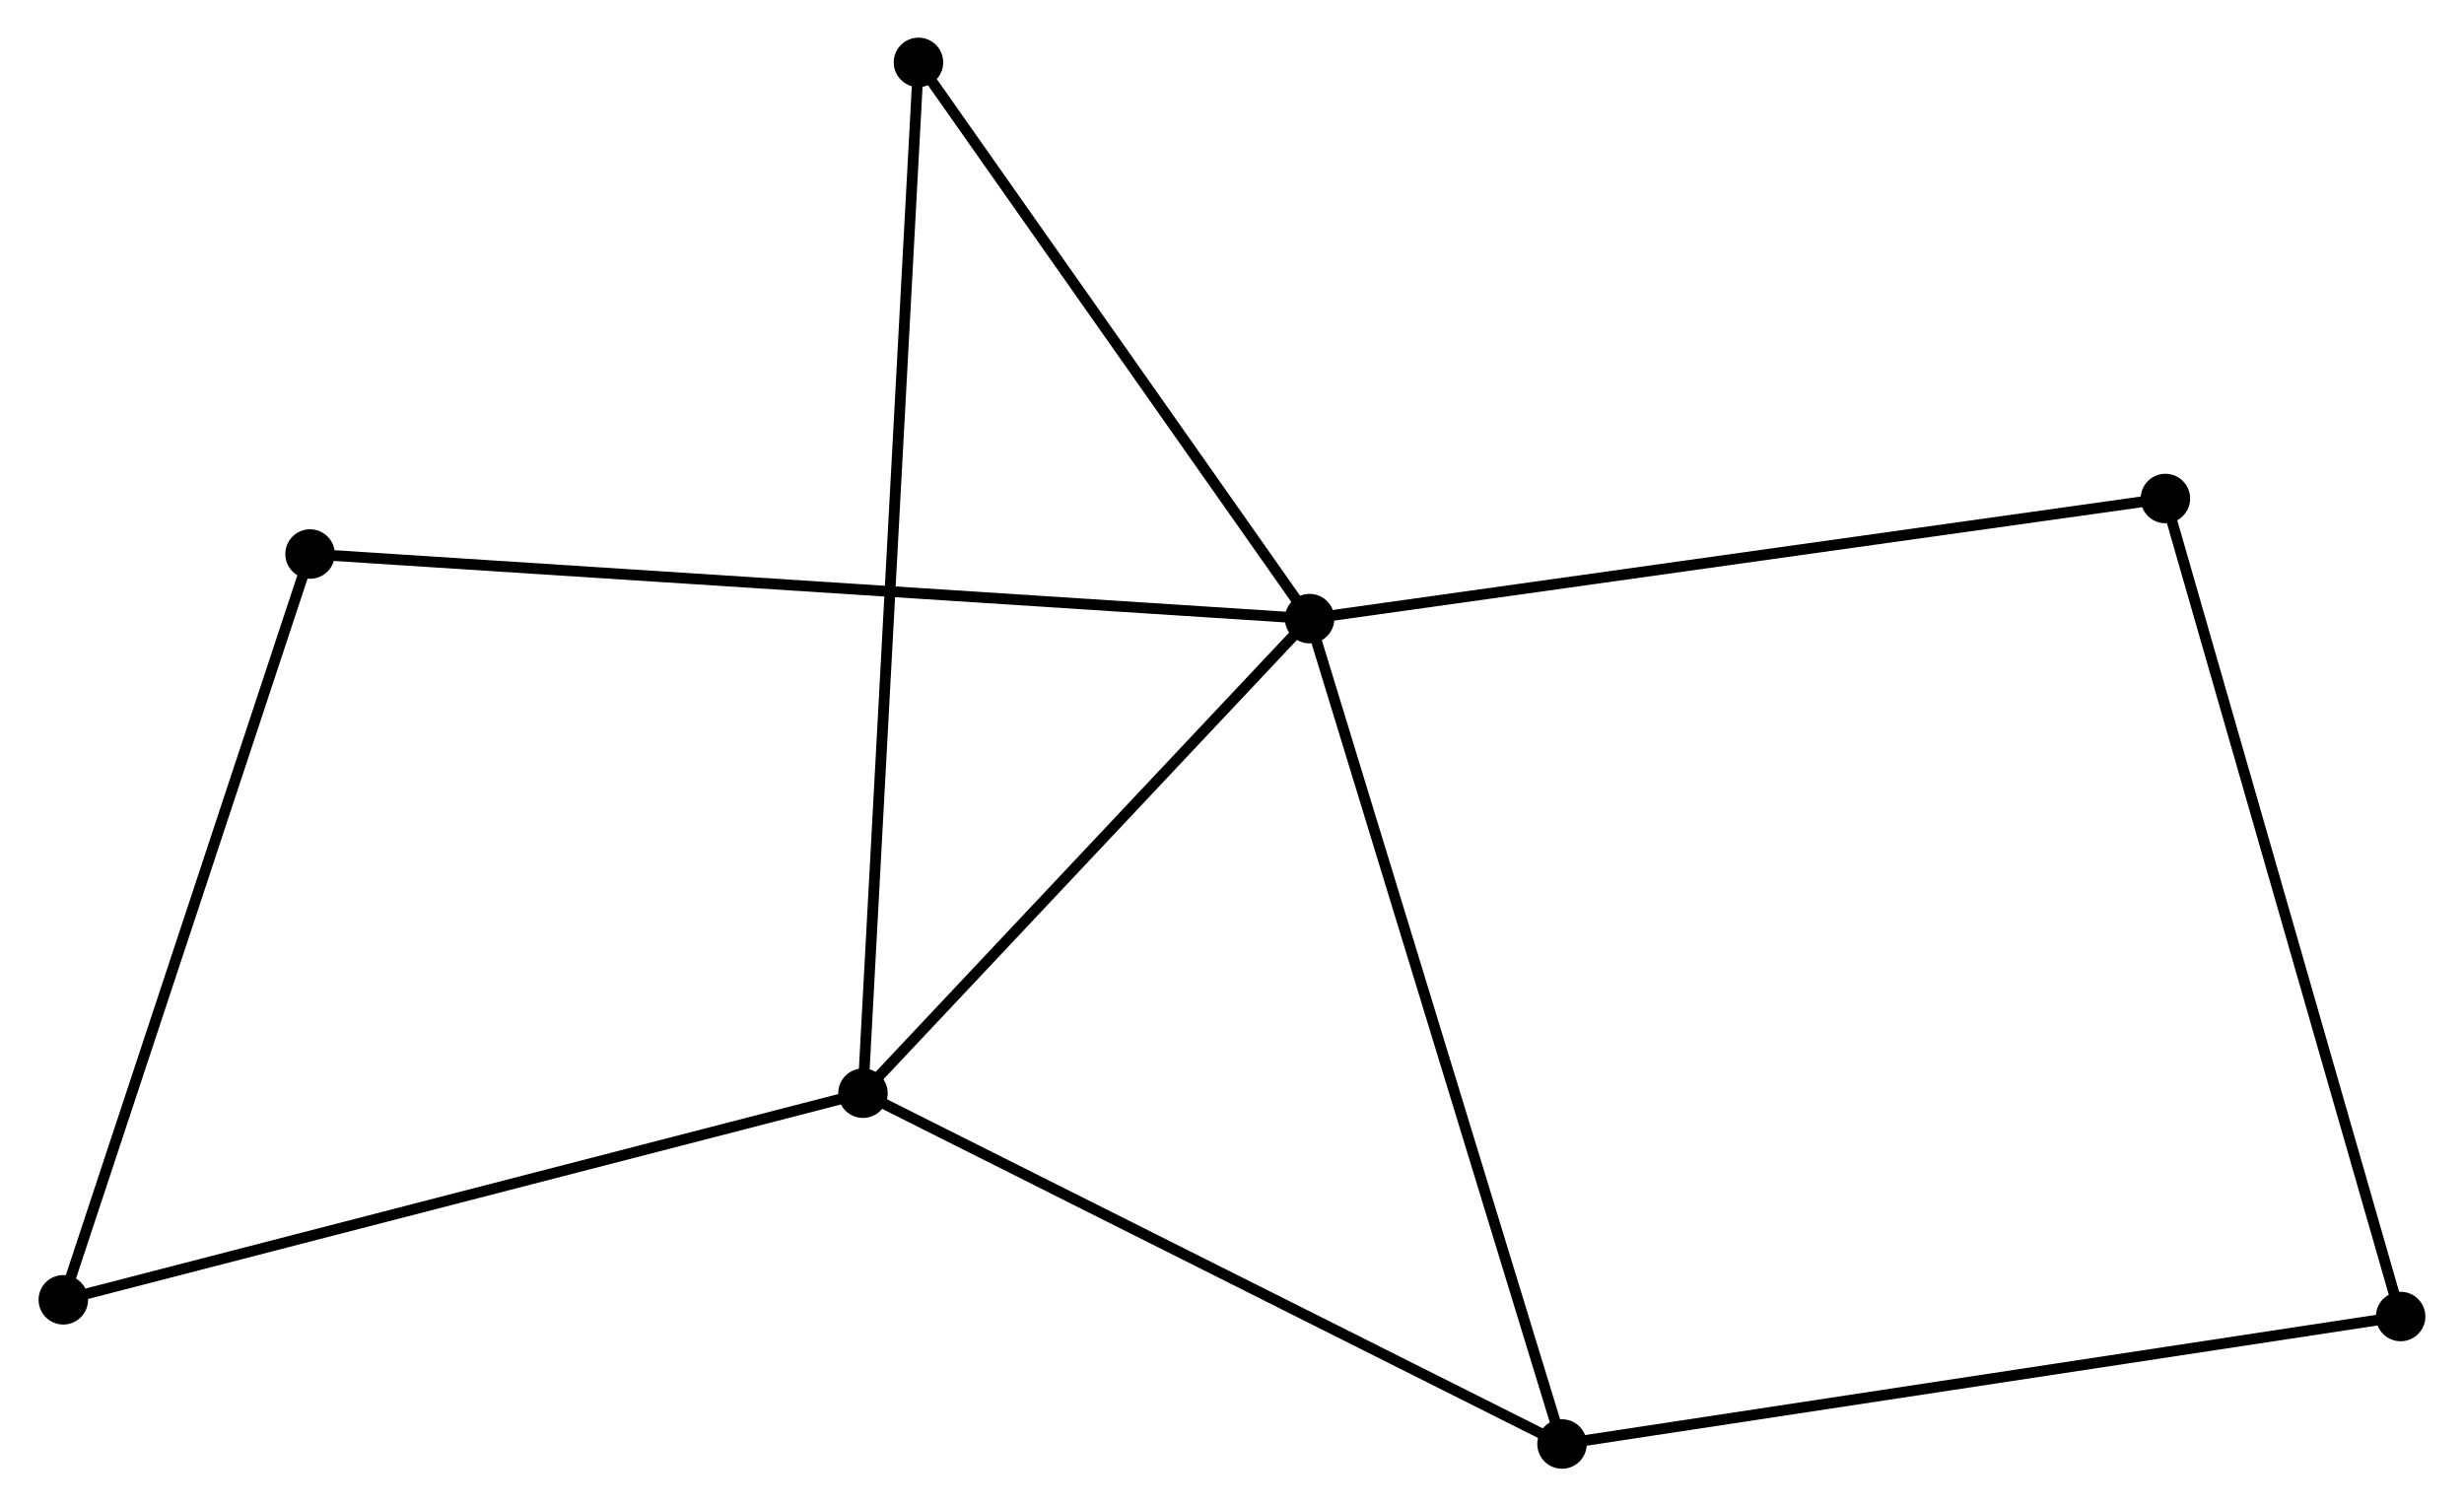 <?xml version="1.0" encoding="UTF-8" standalone="no"?>
<!DOCTYPE svg PUBLIC "-//W3C//DTD SVG 1.1//EN"
 "http://www.w3.org/Graphics/SVG/1.1/DTD/svg11.dtd">
<!-- Generated by graphviz version 2.36.0 (20140111.2315)
 -->
<!-- Title: %3 Pages: 1 -->
<svg width="229pt" height="140pt"
 viewBox="0.00 0.00 228.91 140.05" xmlns="http://www.w3.org/2000/svg" xmlns:xlink="http://www.w3.org/1999/xlink">
<g id="graph0" class="graph" transform="scale(1 1) rotate(0) translate(4 136.051)">
<title>%3</title>
<!-- 0 -->
<g id="node1" class="node"><title>0</title>
<ellipse fill="black" stroke="black" cx="117.671" cy="-78.536" rx="1.8" ry="1.8"/>
</g>
<!-- 1 -->
<g id="node2" class="node"><title>1</title>
<ellipse fill="black" stroke="black" cx="76.146" cy="-34.414" rx="1.8" ry="1.8"/>
</g>
<!-- 0&#45;&#45;1 -->
<g id="edge1" class="edge"><title>0&#45;&#45;1</title>
<path fill="none" stroke="black" d="M116.289,-77.068C109.985,-70.369 83.978,-42.736 77.575,-35.933"/>
</g>
<!-- 2 -->
<g id="node3" class="node"><title>2</title>
<ellipse fill="black" stroke="black" cx="141.137" cy="-1.8" rx="1.8" ry="1.8"/>
</g>
<!-- 0&#45;&#45;2 -->
<g id="edge2" class="edge"><title>0&#45;&#45;2</title>
<path fill="none" stroke="black" d="M118.251,-76.639C121.498,-66.023 137.383,-14.073 140.577,-3.631"/>
</g>
<!-- 4 -->
<g id="node4" class="node"><title>4</title>
<ellipse fill="black" stroke="black" cx="24.74" cy="-84.543" rx="1.8" ry="1.8"/>
</g>
<!-- 0&#45;&#45;4 -->
<g id="edge3" class="edge"><title>0&#45;&#45;4</title>
<path fill="none" stroke="black" d="M115.73,-78.662C103.636,-79.444 38.733,-83.639 26.67,-84.419"/>
</g>
<!-- 5 -->
<g id="node5" class="node"><title>5</title>
<ellipse fill="black" stroke="black" cx="81.306" cy="-130.251" rx="1.8" ry="1.8"/>
</g>
<!-- 0&#45;&#45;5 -->
<g id="edge4" class="edge"><title>0&#45;&#45;5</title>
<path fill="none" stroke="black" d="M116.461,-80.257C110.94,-88.109 88.165,-120.497 82.558,-128.471"/>
</g>
<!-- 6 -->
<g id="node6" class="node"><title>6</title>
<ellipse fill="black" stroke="black" cx="197.235" cy="-89.703" rx="1.8" ry="1.8"/>
</g>
<!-- 0&#45;&#45;6 -->
<g id="edge5" class="edge"><title>0&#45;&#45;6</title>
<path fill="none" stroke="black" d="M119.638,-78.812C130.646,-80.357 184.509,-87.917 195.337,-89.436"/>
</g>
<!-- 1&#45;&#45;2 -->
<g id="edge6" class="edge"><title>1&#45;&#45;2</title>
<path fill="none" stroke="black" d="M78.021,-33.473C87.511,-28.71 130.161,-7.308 139.377,-2.683"/>
</g>
<!-- 1&#45;&#45;5 -->
<g id="edge7" class="edge"><title>1&#45;&#45;5</title>
<path fill="none" stroke="black" d="M76.254,-36.416C76.925,-48.888 80.529,-115.82 81.199,-128.261"/>
</g>
<!-- 7 -->
<g id="node7" class="node"><title>7</title>
<ellipse fill="black" stroke="black" cx="1.8" cy="-15.207" rx="1.8" ry="1.8"/>
</g>
<!-- 1&#45;&#45;7 -->
<g id="edge8" class="edge"><title>1&#45;&#45;7</title>
<path fill="none" stroke="black" d="M74.308,-33.939C64.022,-31.282 13.691,-18.279 3.574,-15.665"/>
</g>
<!-- 3 -->
<g id="node8" class="node"><title>3</title>
<ellipse fill="black" stroke="black" cx="219.105" cy="-13.652" rx="1.8" ry="1.8"/>
</g>
<!-- 2&#45;&#45;3 -->
<g id="edge9" class="edge"><title>2&#45;&#45;3</title>
<path fill="none" stroke="black" d="M143.064,-2.093C153.851,-3.733 206.635,-11.756 217.245,-13.369"/>
</g>
<!-- 4&#45;&#45;7 -->
<g id="edge11" class="edge"><title>4&#45;&#45;7</title>
<path fill="none" stroke="black" d="M24.172,-82.829C21.026,-73.32 5.738,-27.11 2.431,-17.115"/>
</g>
<!-- 3&#45;&#45;6 -->
<g id="edge10" class="edge"><title>3&#45;&#45;6</title>
<path fill="none" stroke="black" d="M218.565,-15.531C215.539,-26.053 200.733,-77.539 197.757,-87.889"/>
</g>
</g>
</svg>
